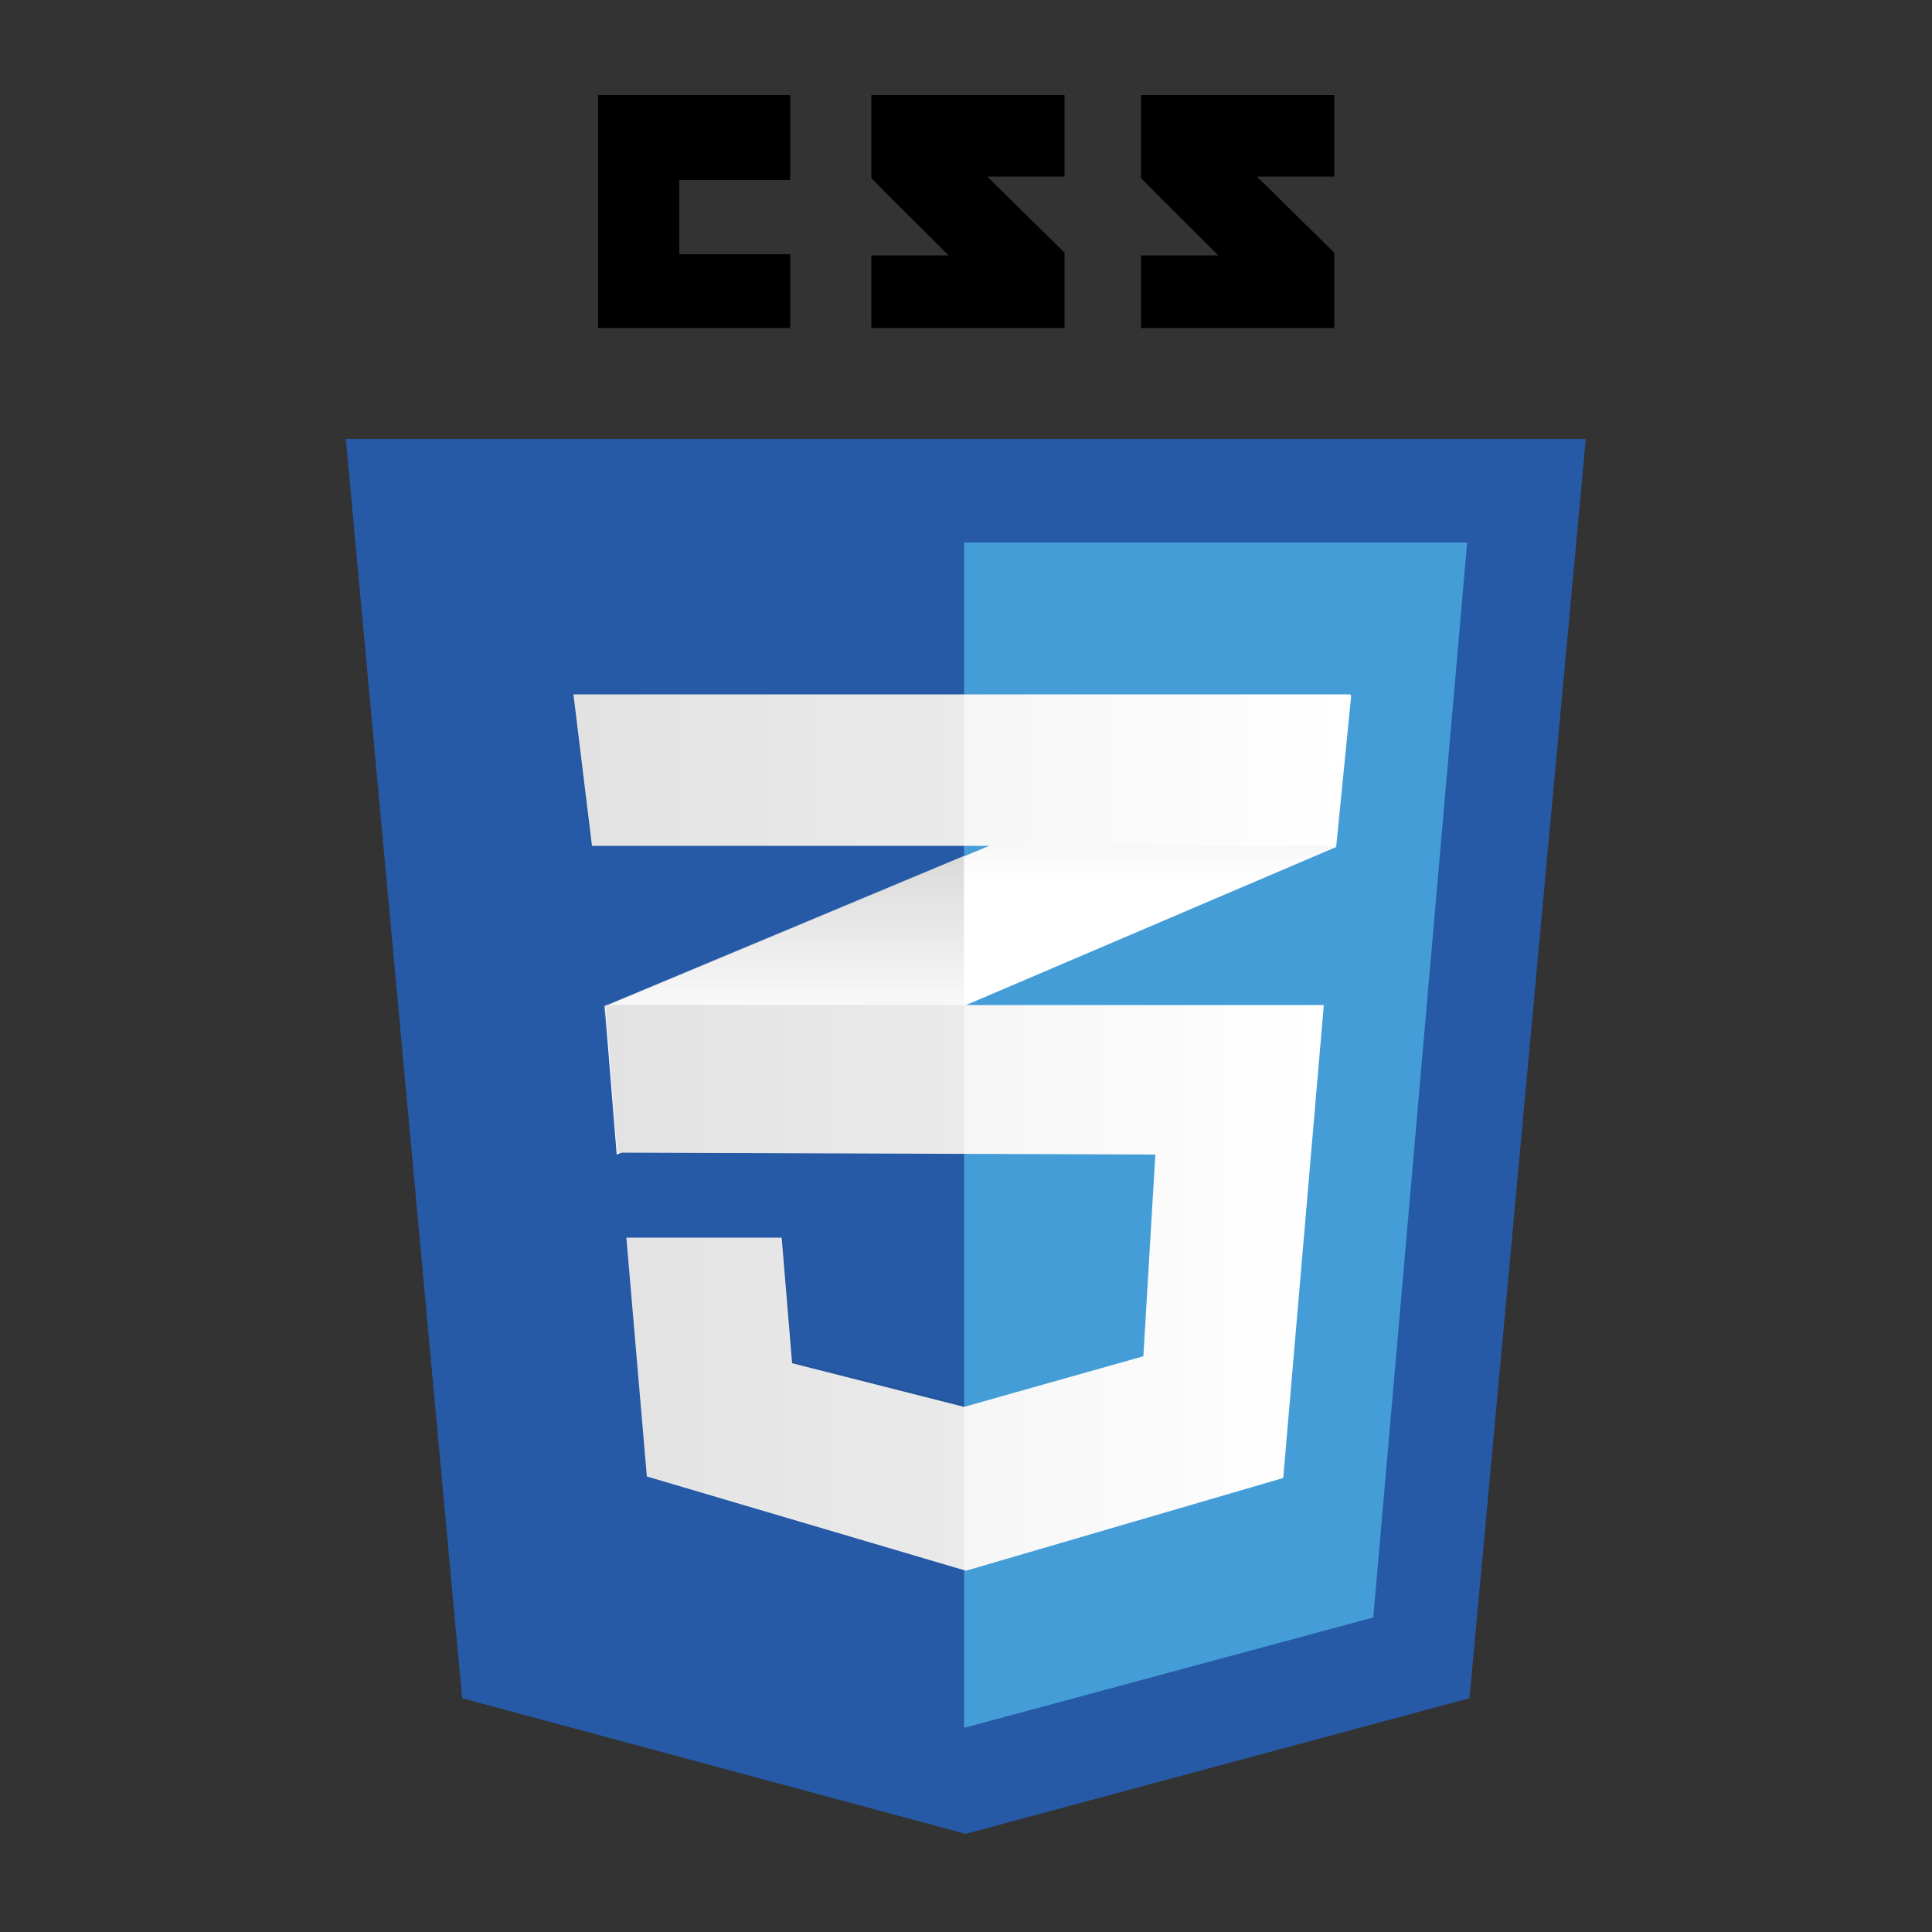 <svg id="Layer_1" data-name="Layer 1" xmlns="http://www.w3.org/2000/svg" xmlns:xlink="http://www.w3.org/1999/xlink" viewBox="0 0 50 50"><rect x="0" y="0" width="50" height="50" fill="#333333" stroke="none"/><defs><style>.cls-1{fill:#265aa6;}.cls-2{fill:#449dd7;}.cls-3{fill:#fff;}.cls-4{fill:url(#linear-gradient);}.cls-5{fill:url(#linear-gradient-2);}.cls-6{fill:url(#linear-gradient-3);}.cls-7,.cls-9{opacity:0.05;}.cls-8{fill:url(#linear-gradient-4);}.cls-9{isolation:isolate;}</style><linearGradient id="linear-gradient" x1="-518.77" y1="2155.48" x2="-518.77" y2="2163.21" gradientTransform="matrix(1, 0, 0, -1, 539.06, 2185.36)" gradientUnits="userSpaceOnUse"><stop offset="0.39" stop-color="#dadada" stop-opacity="0"/><stop offset="1" stop-color="#dadada"/></linearGradient><linearGradient id="linear-gradient-2" x1="-509.11" y1="2159.34" x2="-509.11" y2="2167.38" xlink:href="#linear-gradient"/><linearGradient id="linear-gradient-3" x1="-523.39" y1="2152.04" x2="-504.79" y2="2152.04" gradientTransform="matrix(1, 0, 0, -1, 539.06, 2185.36)" gradientUnits="userSpaceOnUse"><stop offset="0" stop-color="#eeeded"/><stop offset="1" stop-color="#fff"/></linearGradient><linearGradient id="linear-gradient-4" x1="-524.21" y1="2165.43" x2="-504.11" y2="2165.43" xlink:href="#linear-gradient-3"/></defs><title>css</title><polygon class="cls-1" points="38.03 43.95 24.99 47.46 11.96 43.95 8.95 11.36 41.04 11.36 38.03 43.95"/><polygon class="cls-2" points="24.95 14.04 24.95 44.7 24.98 44.71 35.54 41.86 37.97 14.04 24.95 14.04"/><polygon points="17.58 6.58 17.58 4.66 20.45 4.66 20.45 2.46 15.48 2.46 15.48 8.49 20.45 8.49 20.45 6.58 17.58 6.58"/><path d="M25.55,4.57h2V2.46h-5V4.61c.66.67,1,1,2,2h-2V8.49h5V6.54Z"/><path d="M32.53,4.57h2V2.46h-5V4.61c.66.67,1,1,2,2h-2V8.49h5V6.54Z"/><polygon class="cls-3" points="24.98 22.15 15.65 26.04 15.96 29.88 24.98 26.02 34.58 21.92 34.97 17.99 24.98 22.15"/><polygon class="cls-4" points="15.62 26.04 15.94 29.88 24.95 26.02 24.95 22.15 15.62 26.04"/><polygon class="cls-5" points="34.94 17.99 24.95 22.15 24.95 26.02 34.55 21.92 34.94 17.99"/><polygon class="cls-6" points="15.67 26.01 15.97 29.83 29.9 29.88 29.59 35.1 24.95 36.41 20.5 35.28 20.23 32.03 16.21 32.03 16.74 38.21 25 40.65 33.21 38.25 34.26 26.01 15.67 26.01"/><g class="cls-7"><polygon points="24.95 26.01 15.67 26.01 15.98 29.83 24.95 29.86 24.95 26.01"/><polygon points="24.95 36.31 24.91 36.33 20.53 35.22 20.26 32.03 16.2 32.03 16.73 38.19 24.95 40.62 24.95 36.31"/></g><polygon class="cls-8" points="14.84 17.97 34.95 17.97 34.55 21.89 15.32 21.89 14.84 17.97"/><polygon class="cls-9" points="24.95 17.97 14.81 17.97 15.29 21.89 24.95 21.89 24.95 17.97"/></svg>